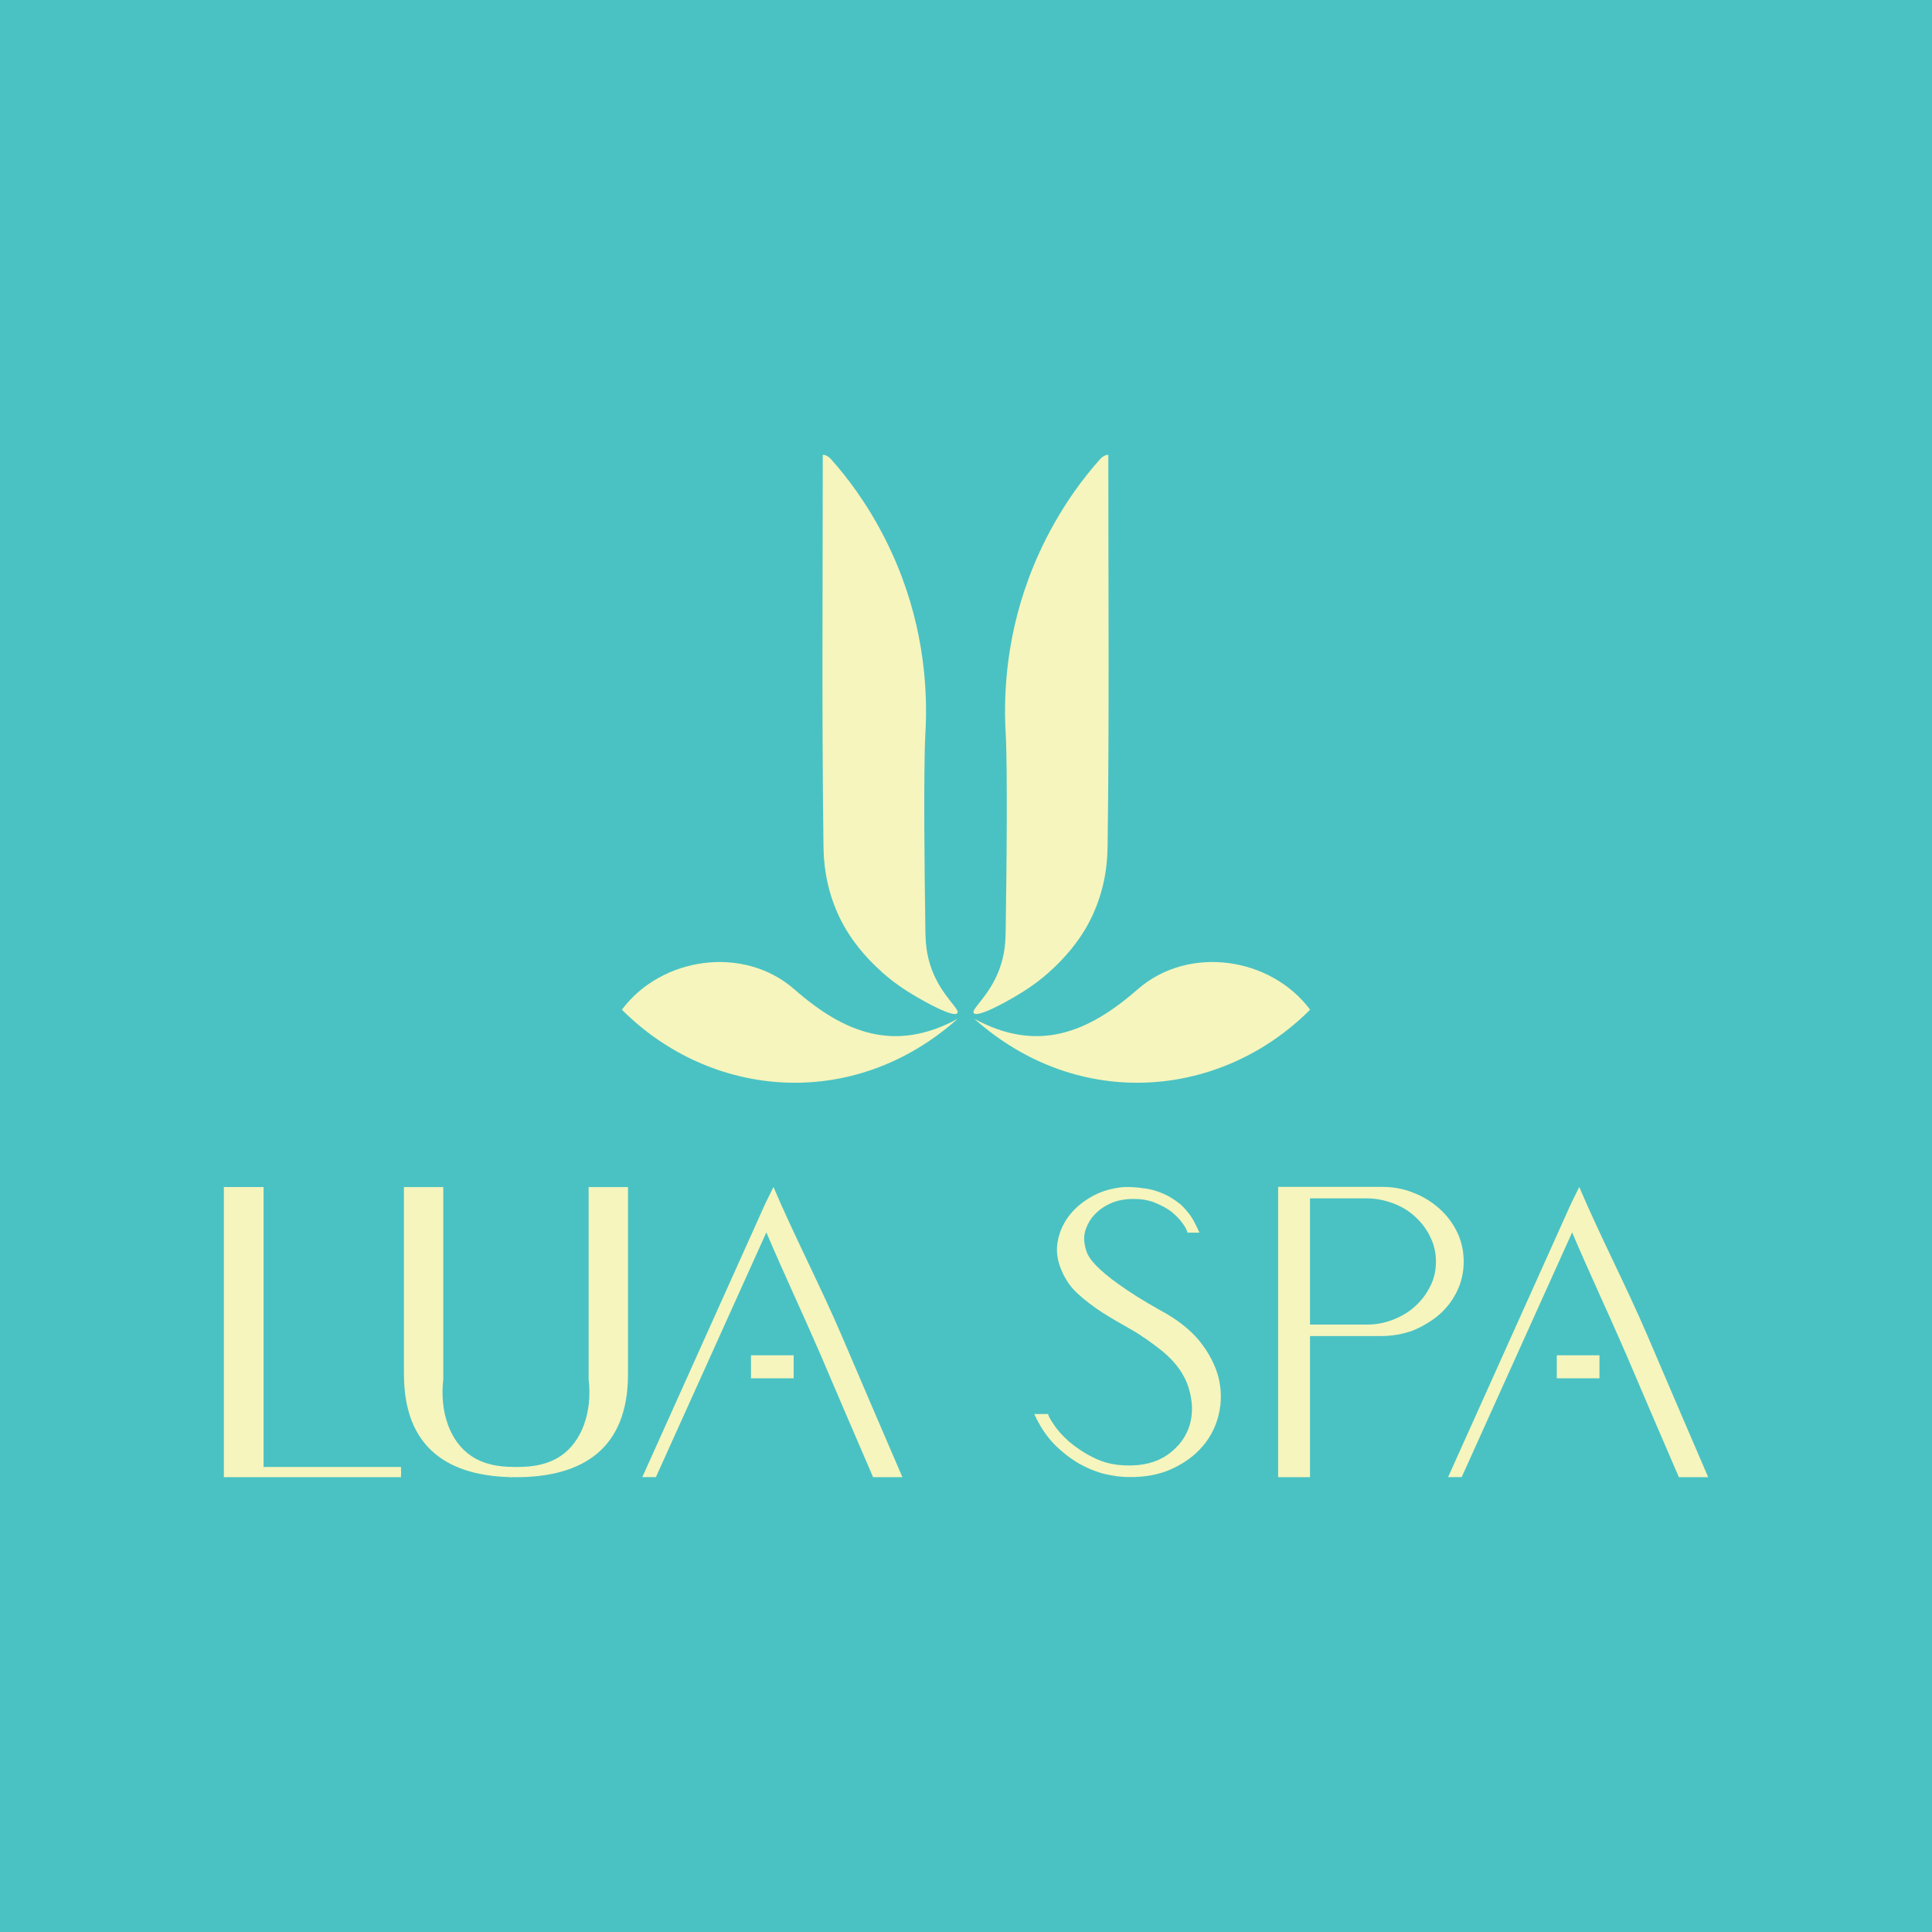 <?xml version="1.0" encoding="UTF-8"?>
<svg id="Layer_1" data-name="Layer 1" xmlns="http://www.w3.org/2000/svg" xmlns:xlink="http://www.w3.org/1999/xlink" viewBox="0 0 566.93 566.93">
  <defs>
    <style>
      .cls-1 {
        fill: #4ac2c3;
      }

      .cls-1, .cls-2, .cls-3 {
        stroke-width: 0px;
      }

      .cls-2 {
        fill: none;
      }

      .cls-4 {
        clip-path: url(#clippath-1);
      }

      .cls-3 {
        fill: #f6f5bd;
      }

      .cls-5 {
        clip-path: url(#clippath);
      }
    </style>
    <clipPath id="clippath">
      <rect class="cls-2" width="566.93" height="566.93"/>
    </clipPath>
    <clipPath id="clippath-1">
      <rect class="cls-2" width="566.93" height="566.93"/>
    </clipPath>
  </defs>
  <g class="cls-5">
    <rect class="cls-1" width="566.93" height="566.93"/>
    <g class="cls-4">
      <path class="cls-3" d="m384.44,296.28c-11.54-15.46-35.68-19.05-50.62-5.96-14.73,12.9-29.47,18.63-47.89,8.66,30.65,27.27,72.43,23.41,98.51-2.69"/>
      <path class="cls-3" d="m182.49,296.28c11.54-15.46,35.68-19.05,50.62-5.96,14.72,12.9,29.47,18.63,47.89,8.66-30.65,27.27-72.43,23.41-98.51-2.69"/>
      <path class="cls-3" d="m309.4,283.83c2.03-1.95,7.4-7.16,11.08-14.99,2.91-6.19,4.43-12.98,4.53-20.11.52-38.37.21-76.75.22-115.12,0-.21-.36-.19-.83,0-.49.2-1.1.57-1.54,1.07-11.17,12.52-17.52,25.67-21.01,35.07-7.08,19.08-7.31,36-6.72,45.74,0,.07.7,9.76-.02,57.56-.04,2.9-.14,6.93-1.96,11.67-2.98,7.75-8.3,11.43-7.4,12.58,1.1,1.41,9.58-3.37,12.08-4.85,2.88-1.71,6.99-4.2,11.57-8.62"/>
      <path class="cls-3" d="m257.26,283.83c-2.03-1.95-7.4-7.16-11.08-14.99-2.91-6.19-4.43-12.98-4.53-20.11-.52-38.37-.21-76.75-.22-115.12,0-.21.36-.19.83,0,.49.2,1.1.57,1.54,1.07,11.17,12.52,17.52,25.67,21.01,35.07,7.08,19.08,7.31,36,6.72,45.74,0,.07-.7,9.76.02,57.56.04,2.9.14,6.93,1.96,11.67,2.98,7.75,8.3,11.43,7.4,12.58-1.1,1.41-9.58-3.37-12.08-4.85-2.88-1.71-6.99-4.2-11.57-8.62"/>
      <path class="cls-3" d="m375.06,348.27h30.22c3.33,0,6.47.51,9.39,1.71,2.92,1.08,5.52,2.73,7.74,4.7,2.22,2.03,3.96,4.31,5.23,6.98,1.24,2.65,1.87,5.51,1.87,8.56s-.63,5.84-1.87,8.5c-1.27,2.67-3.01,5.01-5.23,6.98-2.22,1.91-4.82,3.48-7.74,4.7-2.92,1.08-6.06,1.65-9.39,1.65h-20.87v41.41h-9.35v-85.19Zm9.35,3.36v37.06h16.66c2.79,0,5.42-.51,7.93-1.53,2.48-1,4.6-2.28,6.41-3.99,1.83-1.65,3.26-3.62,4.34-5.84,1.11-2.22,1.62-4.56,1.62-7.1s-.51-4.94-1.62-7.16c-1.07-2.28-2.51-4.19-4.34-5.9-1.81-1.71-3.93-3.05-6.41-3.99-2.51-.96-5.14-1.53-7.93-1.53h-16.66Z"/>
      <path class="cls-3" d="m501.24,433.46h-8.59c-5.23-12.15-10.43-24.18-15.53-36.19-5.17-11.95-10.62-23.48-15.79-35.63l-32.41,71.81h-3.99l36.15-80.4,2.34-4.73c5.92,13.94,13.95,29.45,19.9,43.35,5.92,13.88,11.92,27.82,17.93,41.79"/>
      <path class="cls-3" d="m264.79,433.46h-8.59c-5.23-12.15-10.43-24.18-15.53-36.19-5.17-11.95-10.62-23.48-15.79-35.63l-32.41,71.81h-3.99l36.15-80.4,2.34-4.73c5.92,13.94,13.95,29.45,19.9,43.35,5.92,13.88,11.92,27.82,17.93,41.79"/>
      <path class="cls-3" d="m357.52,404.03c-.98-3.62-2.82-7.16-5.65-10.66-2.79-3.36-6.7-6.39-11.64-9.01-5.08-2.85-9.04-5.39-11.93-7.48-2.89-2.02-5.1-3.93-6.66-5.53-1.52-1.57-2.47-2.97-2.88-4.31-.41-1.28-.63-2.54-.63-3.68,0-1.28.35-2.54.98-3.87.64-1.4,1.56-2.66,2.76-3.74,1.24-1.2,2.76-2.11,4.53-2.85,1.81-.71,3.87-1.08,6.25-1.08s4.47.37,6.34,1.14c1.9.77,3.52,1.65,4.82,2.66,1.3,1.08,2.38,2.16,3.17,3.3.82,1.14,1.3,2.03,1.49,2.79h3.49c-1.27-2.79-2-4.31-3.49-6.1-.6-.75-1.3-1.52-2.06-2.2-1.52-1.22-3.14-2.3-4.98-3.11-1.81-.77-3.75-1.4-5.77-1.59-2.03-.32-4.03-.45-6.03-.37-3.14.32-6.06,1.06-8.82,2.54-2.7,1.46-4.95,3.23-6.76,5.45-1.81,2.22-3.02,4.76-3.58,7.47-.6,2.73-.35,5.47.73,8.26,1.11,2.91,2.76,5.45,4.89,7.41,2.19,2.03,4.63,3.88,7.33,5.65,2.69,1.71,5.58,3.36,8.59,5.07,3.01,1.71,6.02,3.88,9.04,6.27,3.93,3.24,6.53,6.79,7.74,10.8,1.24,3.99,1.3,7.67.26,11.1-1.08,3.42-3.24,6.27-6.47,8.55-3.21,2.22-7.2,3.25-11.99,3.11-3.62-.06-6.82-.83-9.68-2.28-2.85-1.4-5.26-3.05-7.26-4.76-1.97-1.77-3.49-3.48-4.51-5.08-1.08-1.57-1.58-2.6-1.58-2.97h-4.06c1.52,3.42,3.46,6.33,5.74,8.75,2.32,2.34,4.76,4.25,7.32,5.76,2.61,1.46,5.11,2.48,7.68,3.11,2.5.57,4.82.88,6.91.88,4.75.08,9.04-.69,12.72-2.4,3.71-1.71,6.76-3.93,9.07-6.67,2.38-2.79,3.93-5.96,4.73-9.5.83-3.56.76-7.18-.16-10.86"/>
      <polygon class="cls-3" points="65.69 348.33 77.34 348.33 77.34 431.37 117.67 431.37 117.67 433.46 65.69 433.46 65.69 348.33"/>
      <path class="cls-3" d="m118.53,403.26v-54.93h11.55v56.41c-1.11,9.46,1.89,18.37,8.36,22.61,4.7,3.09,10.32,3.11,12.87,3.12,2.56,0,8.28.03,13.06-3.12,6.47-4.25,9.48-13.16,8.36-22.61v-56.41h11.55v54.93c0,21.77-13.18,30.21-32.87,30.21s-32.87-8.44-32.87-30.21"/>
      <rect class="cls-3" x="77.35" y="430.47" width="40.32" height="2.04"/>
      <rect class="cls-3" x="149.71" y="430.47" width=".42" height="2.98"/>
      <rect class="cls-3" x="476.76" y="396.47" width="8.62" height=".06"/>
      <rect class="cls-3" x="456.83" y="397.7" width="12.52" height="6.75"/>
      <rect class="cls-3" x="220.37" y="397.7" width="12.52" height="6.75"/>
    </g>
  </g>
</svg>